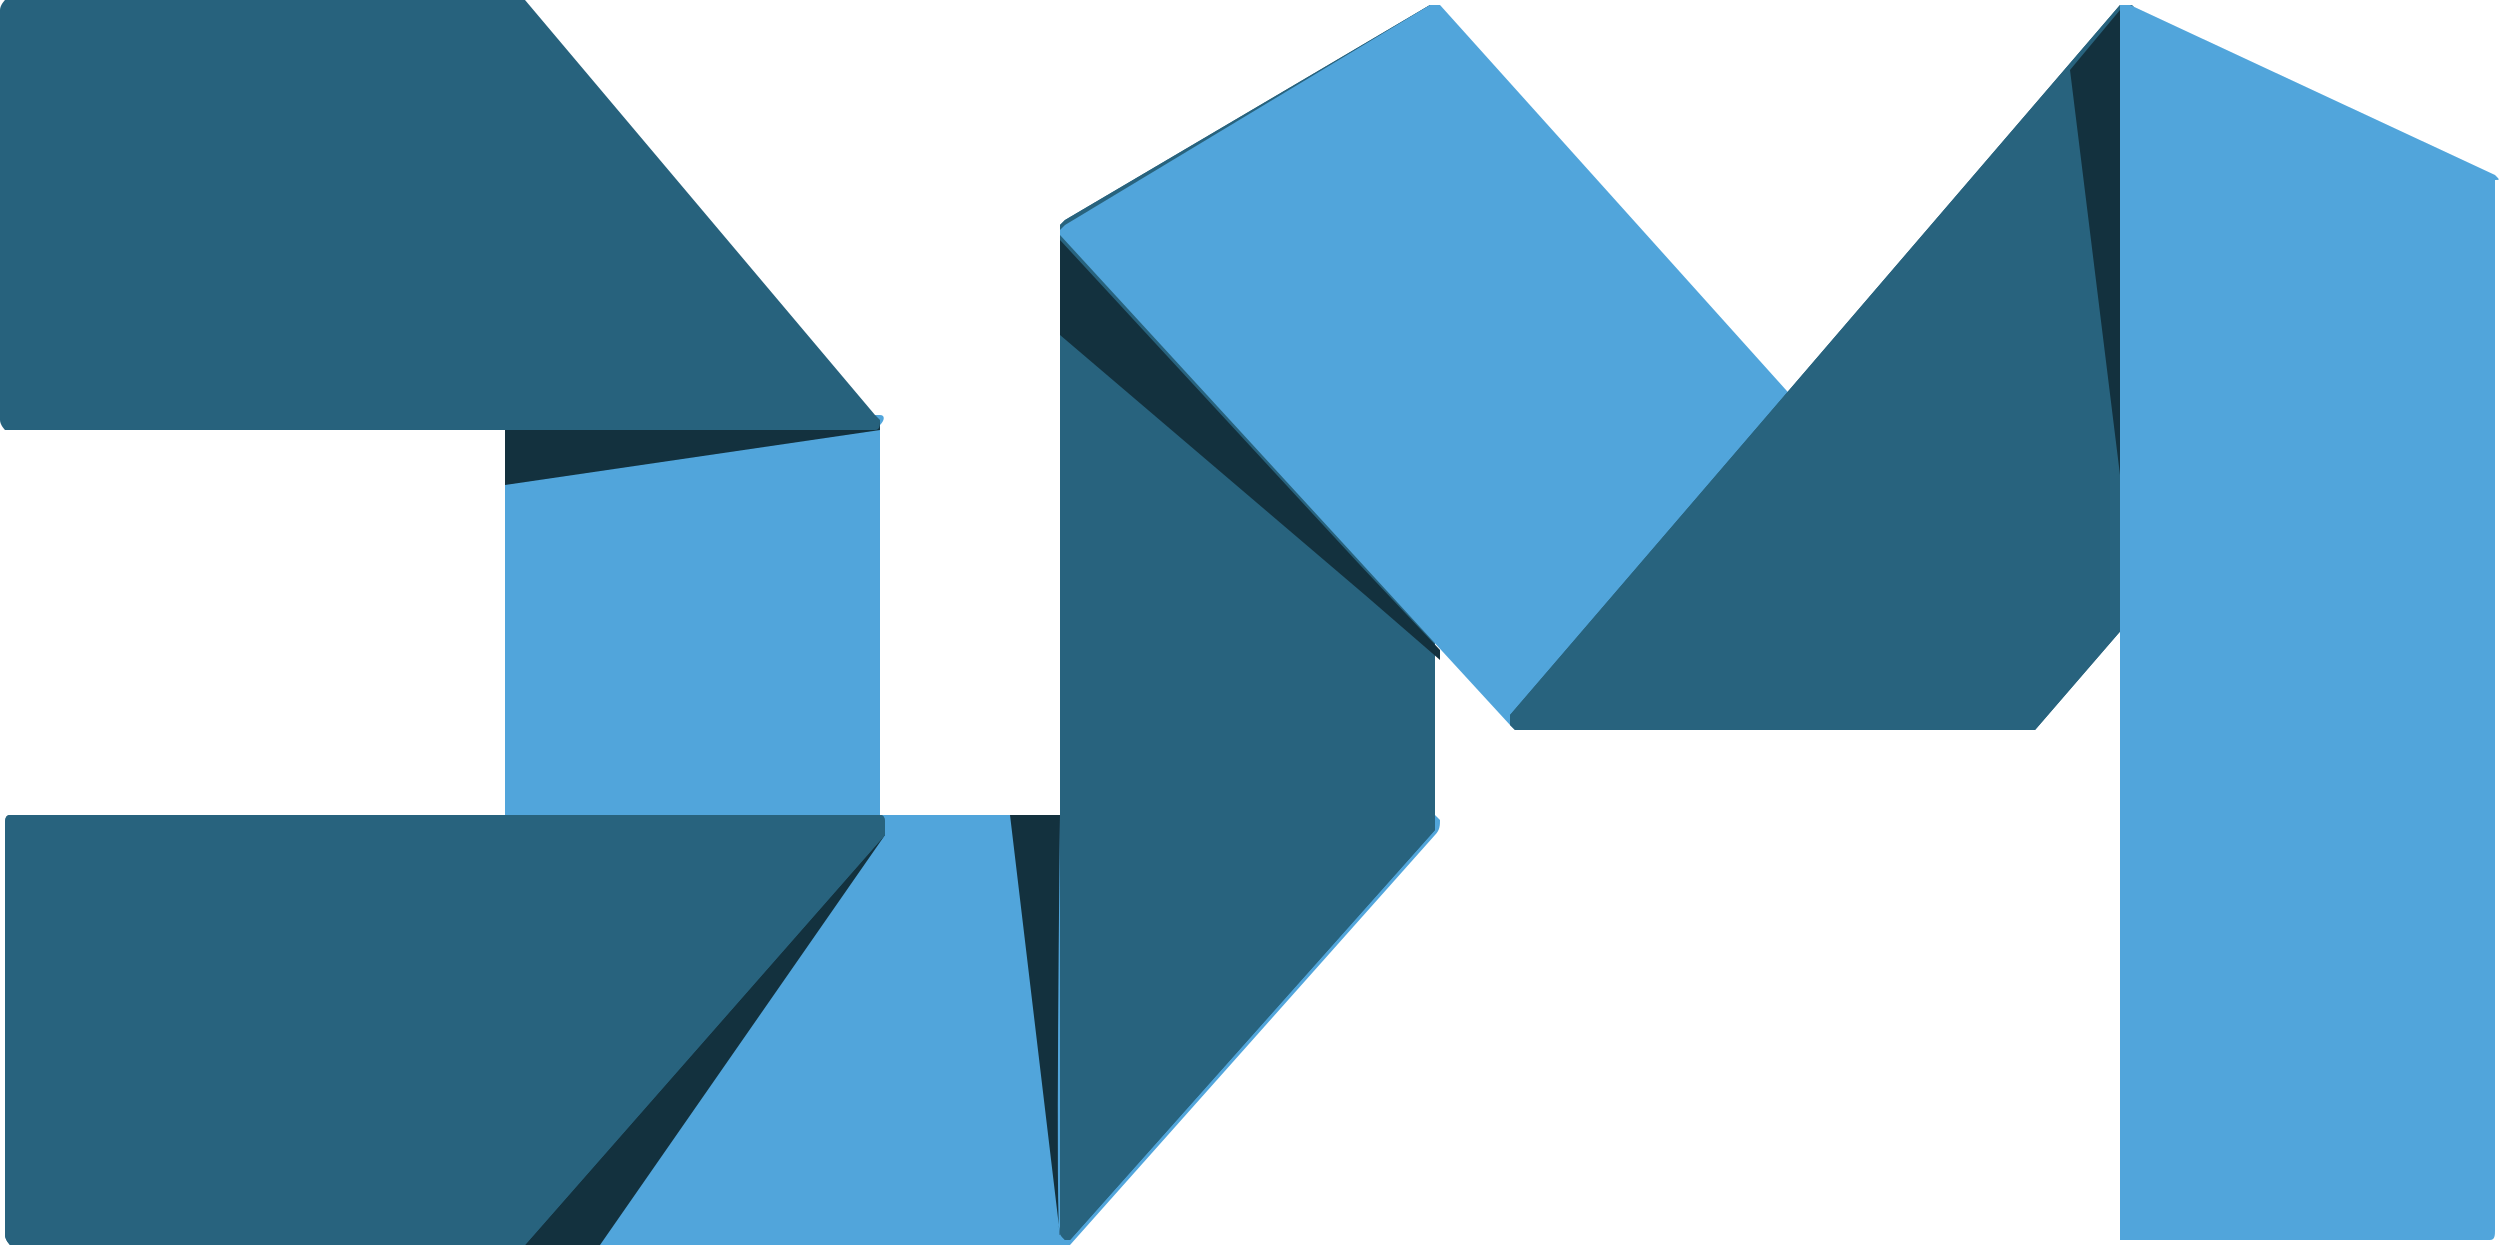 <svg xmlns="http://www.w3.org/2000/svg" xmlns:xlink="http://www.w3.org/1999/xlink" version="1.1" id="Layer_1" x="0" y="0" viewBox="0 0 50 25" enable-background="new 0 0 50 25" xml:space="preserve">
  <path fill="#51A5DB" d="M28.8 16.4c0 0-0.1-0.1-0.1-0.1H9c-0.1 0-0.1 0.1-0.1 0.2v8.2c0 0.1 0.1 0.2 0.1 0.2h12.3c0 0 0.1 0 0.1 0l7.3-8.2C28.8 16.6 28.8 16.5 28.8 16.4z"/>
  <path fill="#13313E" d="M21.2 16.3h-1l1 8.4C21.1 24.8 21.2 16.3 21.2 16.3z"/>
  <path fill="#51A5DB" d="M17.6 8.3h-7.4c-0.1 0-0.1 0.1-0.1 0.2v8.2c0 0.1 0.1 0.2 0.1 0.2h7.3c0.1 0 0.1-0.1 0.1-0.2V8.5C17.7 8.4 17.7 8.3 17.6 8.3z"/>
  <rect x="10.1" y="8.7" fill="#13313E" width="0" height="0.9"/>
  <path fill="#13313E" d="M17.6 8.6c0-0.1 0-0.2 0-0.2h-7.4c-0.1 0-0.1 0.1-0.1 0.2v0.2 0.9L17.6 8.6z"/>
  <path fill="#27627D" d="M28.7 0.1c0 0-0.1 0-0.1 0l-7.3 4.3c0 0-0.1 0.1-0.1 0.1v20.1c0 0.1 0 0.1 0.1 0.2h0c0 0 0.1 0 0.1 0l7.3-8.2c0 0 0-0.1 0-0.1V0.2C28.8 0.2 28.8 0.1 28.7 0.1z"/>
  <path fill="#28637E" d="M28.7 0.1c0 0-0.1 0-0.1 0l-7.3 4.3c0 0-0.1 0.1-0.1 0.1v20.1c0 0.1 0 0.1 0.1 0.2h0c0 0 0.1 0 0.1 0l7.3-8.2c0 0 0-0.1 0-0.1V0.2C28.8 0.2 28.8 0.1 28.7 0.1z"/>
  <path fill="#13313E" d="M27.2 11.3l-6-6.5c0 0 0-0.1 0-0.1l0 0v2l6.1 5.2 1.5 1.3V13L27.2 11.3z"/>
  <path fill="#51A5DB" d="M35.9 8l-7.1-7.9c0 0-0.1 0-0.2 0l-7.3 4.4c0 0-0.1 0.1-0.1 0.1s0 0.1 0 0.1l9 9.8c0 0 0.1 0 0.1 0 0 0 0.1 0 0.1 0l5.4-6.1C35.9 8.2 35.9 8.1 35.9 8z"/>
  <path fill="#27627D" d="M42.6 0.1c0 0-0.1 0-0.2 0L30.2 14.3c0 0 0 0.1 0 0.2 0 0 0.1 0.1 0.1 0.1l10.3 0 0 0c0 0 0.1 0 0.1 0l1.9-2.2c0 0 0-0.1 0-0.1l0-12C42.7 0.2 42.7 0.1 42.6 0.1z"/>
  <path fill="#28637E" d="M42.6 0.1c0 0-0.1 0-0.2 0L30.2 14.3c0 0 0 0.1 0 0.2 0 0 0.1 0.1 0.1 0.1l10.3 0 0 0c0 0 0.1 0 0.1 0l1.9-2.2c0 0 0-0.1 0-0.1l0-12C42.7 0.2 42.7 0.1 42.6 0.1z"/>
  <polygon fill="#13313E" points="41.4 1.4 42.4 9.5 42.4 0.2 "/>
  <path fill="#51A5DB" d="M49.9 3.5l-7.3-3.4c-0.1 0-0.1 0-0.2 0 0 0 0 0 0 0.1l0 24.5c0 0 0 0.1 0 0.1s0.1 0 0.1 0h7.3c0.1 0 0.1-0.1 0.1-0.2v-21C50 3.6 50 3.6 49.9 3.5z"/>
  <path fill="#27627D" d="M10.5 0C10.5 0 10.4 0 10.5 0L0.1 0C0.1 0 0 0.1 0 0.2v8.2c0 0.1 0.1 0.2 0.1 0.2h17.4c0.1 0 0.1-0.1 0.1-0.2 0 0-0.1-0.1-0.1-0.1L10.5 0z"/>
  <path fill="#13313E" d="M10.3 24.9H12l5.7-8.2 0-0.2C16.3 18.1 10.3 24.9 10.3 24.9z"/>
  <path fill="#27627D" d="M17.6 16.3H0.2c-0.1 0-0.1 0.1-0.1 0.2v8.2c0 0.1 0.1 0.2 0.1 0.2h10.2c0 0 0.1 0 0.1 0l7.2-8.2c0 0 0-0.1 0-0.2C17.7 16.4 17.7 16.3 17.6 16.3z"/>
  <path fill="#28637E" d="M17.6 16.3H0.2c-0.1 0-0.1 0.1-0.1 0.2v8.2c0 0.1 0.1 0.2 0.1 0.2h10.2c0 0 0.1 0 0.1 0l7.2-8.2c0 0 0-0.1 0-0.2C17.7 16.4 17.7 16.3 17.6 16.3z"/>
</svg>